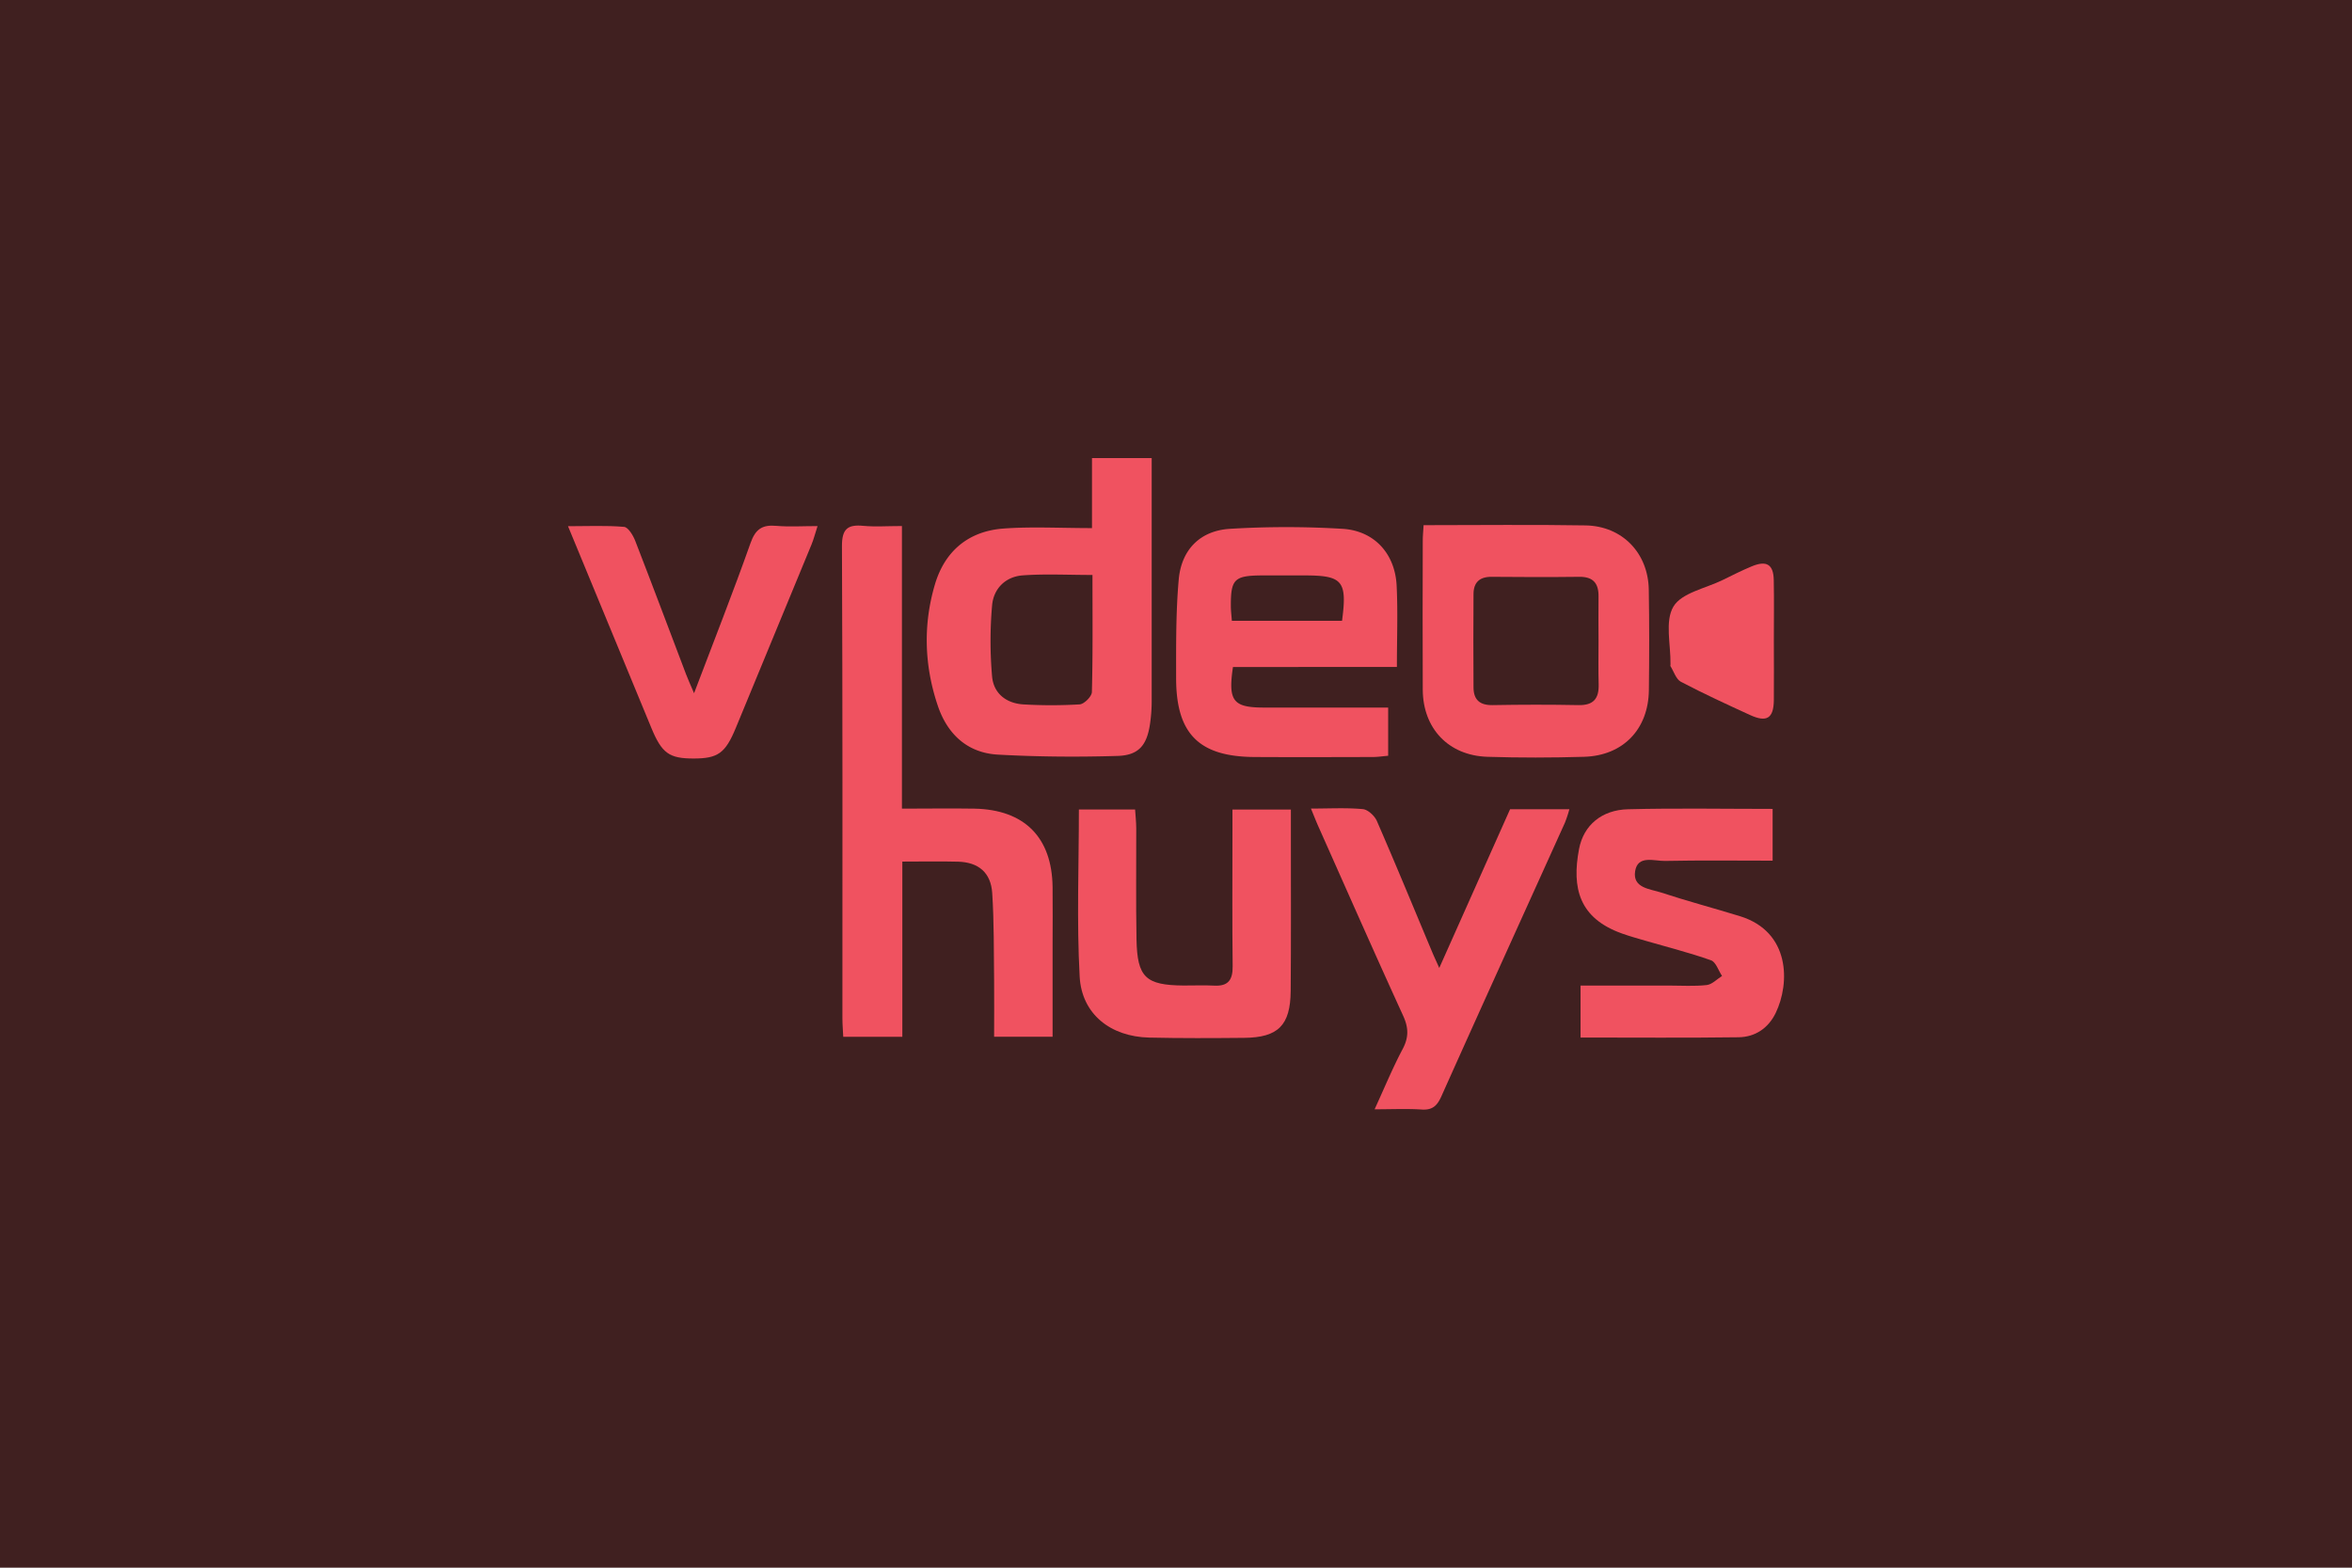 <svg id="Layer_1" data-name="Layer 1" xmlns="http://www.w3.org/2000/svg" viewBox="0 0 1500 1000"><defs><style>.cls-1{fill:#402020;}.cls-2{fill:#f05260;}</style></defs><rect class="cls-1" width="1500" height="1000"/><path class="cls-2" d="M575.21,335.55V515.82c16,0,31.15-.25,46.26,0,31.89.64,49.44,18.34,49.82,50,.15,12.59,0,25.18,0,37.77v57.72H634c0-12.24.12-23.94,0-35.63-.24-18.67,0-37.38-1.21-56C631.94,556.59,624,550,611,549.65c-11.39-.3-22.79-.06-35.53-.06V661.35H537.78c-.18-4-.53-8-.53-12,0-100.3.16-200.61-.29-300.92-.05-11,3.58-14,13.69-13C558.15,336.13,565.77,335.55,575.21,335.55Z"/><path class="cls-2" d="M696.42,336.87V292.2H734.5v12.27q0,71.4,0,142.81a101.36,101.36,0,0,1-1.11,14.77c-2,13.28-7.15,19.73-20.58,20.14-25.44.77-51,.58-76.4-.83-19.39-1.07-32.18-13-38.3-31.11-8.63-25.5-9.5-51.6-1.87-77.42,6.35-21.47,21.58-34.1,43.9-35.69C658.23,335.84,676.54,336.87,696.42,336.87Zm.31,29.89c-15.75,0-30.18-.79-44.47.26-11,.81-18.64,8.43-19.55,19.22a259.25,259.25,0,0,0,0,45.27c1,11,9.24,17.33,20.48,17.85a304.63,304.63,0,0,0,35.37-.05c2.89-.21,7.72-5.05,7.79-7.86C697,417.12,696.73,392.78,696.73,366.76Z"/><path class="cls-2" d="M885.31,451.34v30.75c-3.24.27-6.49.78-9.74.79-25.18.06-50.37.15-75.55,0-35.33-.2-49.95-14.78-49.94-50.35,0-21-.19-42,1.66-62.83,1.69-19.09,13.67-31.21,32.62-32.37a594.59,594.59,0,0,1,71.89,0c20.29,1.23,33.46,15.92,34.46,36.19.83,16.73.17,33.53.17,51.94H786.33c-3.22,21.77.1,25.84,19.74,25.89,22.13.05,44.26,0,66.39,0ZM785.63,396h70.26c3.38-25.46.41-28.95-23.93-28.95-9.1,0-18.21-.05-27.32,0-17.47.14-19.73,2.39-19.66,19.66C785,389.7,785.38,392.63,785.63,396Z"/><path class="cls-2" d="M907.9,335c35.42,0,69.37-.43,103.31.15,23.42.4,39.93,17.62,40.31,41,.35,21.36.32,42.74.06,64.1-.29,24.9-16.43,41.76-41.27,42.5-20.59.61-41.22.66-61.8,0-24.75-.83-41-18.08-41.14-42.74-.16-31.66-.06-63.33,0-95C907.35,342.05,907.67,339.1,907.9,335Zm111.57,74.17c0-9.53-.12-19.06,0-28.59.13-8.42-3.34-12.73-12.21-12.63-18.68.22-37.36.18-56,0q-11.46-.11-11.52,10.94c-.14,19.82-.11,39.65,0,59.47,0,7.93,3.89,11.56,12.15,11.42,18.3-.32,36.6-.36,54.89,0,9.56.19,13-4.28,12.77-13.19C1019.3,427.5,1019.47,418.34,1019.47,409.19Z"/><path class="cls-2" d="M1008,661.82V628.67h56.47c8,0,16.08.56,24-.33,3.43-.38,6.52-3.77,9.77-5.79-2.31-3.46-3.92-8.92-7.06-10-13.59-4.82-27.64-8.35-41.51-12.39-5.1-1.49-10.24-2.9-15.24-4.69-27.4-9.78-32.1-29-27.4-53.86,2.91-15.38,14.65-25,31.21-25.4,30.46-.79,61-.23,92.26-.23V549c-23,0-45.83-.3-68.61.17-6.88.15-17.5-4-19.1,6.69s9.67,11.18,16.71,13.5c16.6,5.48,33.53,9.92,50.23,15.08,32.13,9.94,31.88,42.76,22.74,61.7-4.68,9.7-13.08,15.37-23.66,15.51C1075.63,662.11,1042.49,661.82,1008,661.82Z"/><path class="cls-2" d="M786,516.39h37.27v20.84c0,31.64.14,63.29-.13,94.93-.19,21.9-8,29.67-29.63,29.87-20.2.19-40.41.29-60.61-.17-24.59-.56-43-14.89-44.34-38.86-1.94-35.23-.5-70.65-.5-106.62h35.85c.25,3.94.71,7.94.73,11.93.08,23.63-.28,47.28.17,70.91.46,24.27,5.85,29.23,30.05,29.42,6.48.05,13-.28,19.44.07,9,.49,11.93-3.64,11.83-12.35-.34-29-.13-57.94-.13-86.92Z"/><path class="cls-2" d="M917.9,617.44l45.17-101.26h37.82a86,86,0,0,1-2.85,8.61c-26.3,58.21-52.75,116.35-78.85,174.66-2.71,6-5.72,8.75-12.53,8.3-9.37-.61-18.82-.15-30-.15,6.35-13.82,11.51-26.39,17.84-38.34,4-7.49,3.88-13.64.36-21.34-18.35-40.11-36.12-80.47-54.07-120.76-1.5-3.35-2.82-6.78-4.72-11.39,12,0,22.6-.62,33.09.36,3.29.31,7.58,4.33,9,7.68,12.13,27.88,23.7,56,35.46,84.05C914.65,610.29,915.77,612.67,917.9,617.44Z"/><path class="cls-2" d="M442.64,442.19c12.87-33.95,25-64.64,36-95.76,3.18-9,7.55-11.81,16.48-11,8.24.72,16.59.15,26.28.15-1.55,4.78-2.45,8.34-3.83,11.71q-24.09,58.53-48.29,117c-6.67,16.15-11.38,19.55-26.94,19.55s-20.23-3.3-26.92-19.48C398,422.19,380.57,380,362.26,335.66c12.66,0,24.26-.56,35.73.42,2.65.23,5.75,5.37,7.11,8.85,11,28.33,21.66,56.81,32.46,85.23C438.72,433.23,440.1,436.21,442.64,442.19Z"/><path class="cls-2" d="M1131.28,409c0,12.57.13,25.14,0,37.71-.15,11.47-4.51,14.26-15.1,9.42-14.86-6.8-29.72-13.65-44.18-21.24-3.1-1.63-4.49-6.52-6.63-9.93-.18-.27,0-.75,0-1.13.22-12.54-3.71-27.57,1.87-36.92,5.24-8.77,20.51-11.58,31.41-16.94,6.14-3,12.26-6.11,18.58-8.73,9.49-3.92,13.85-1.19,14,8.91C1131.47,383.06,1131.28,396,1131.28,409Z"/></svg>